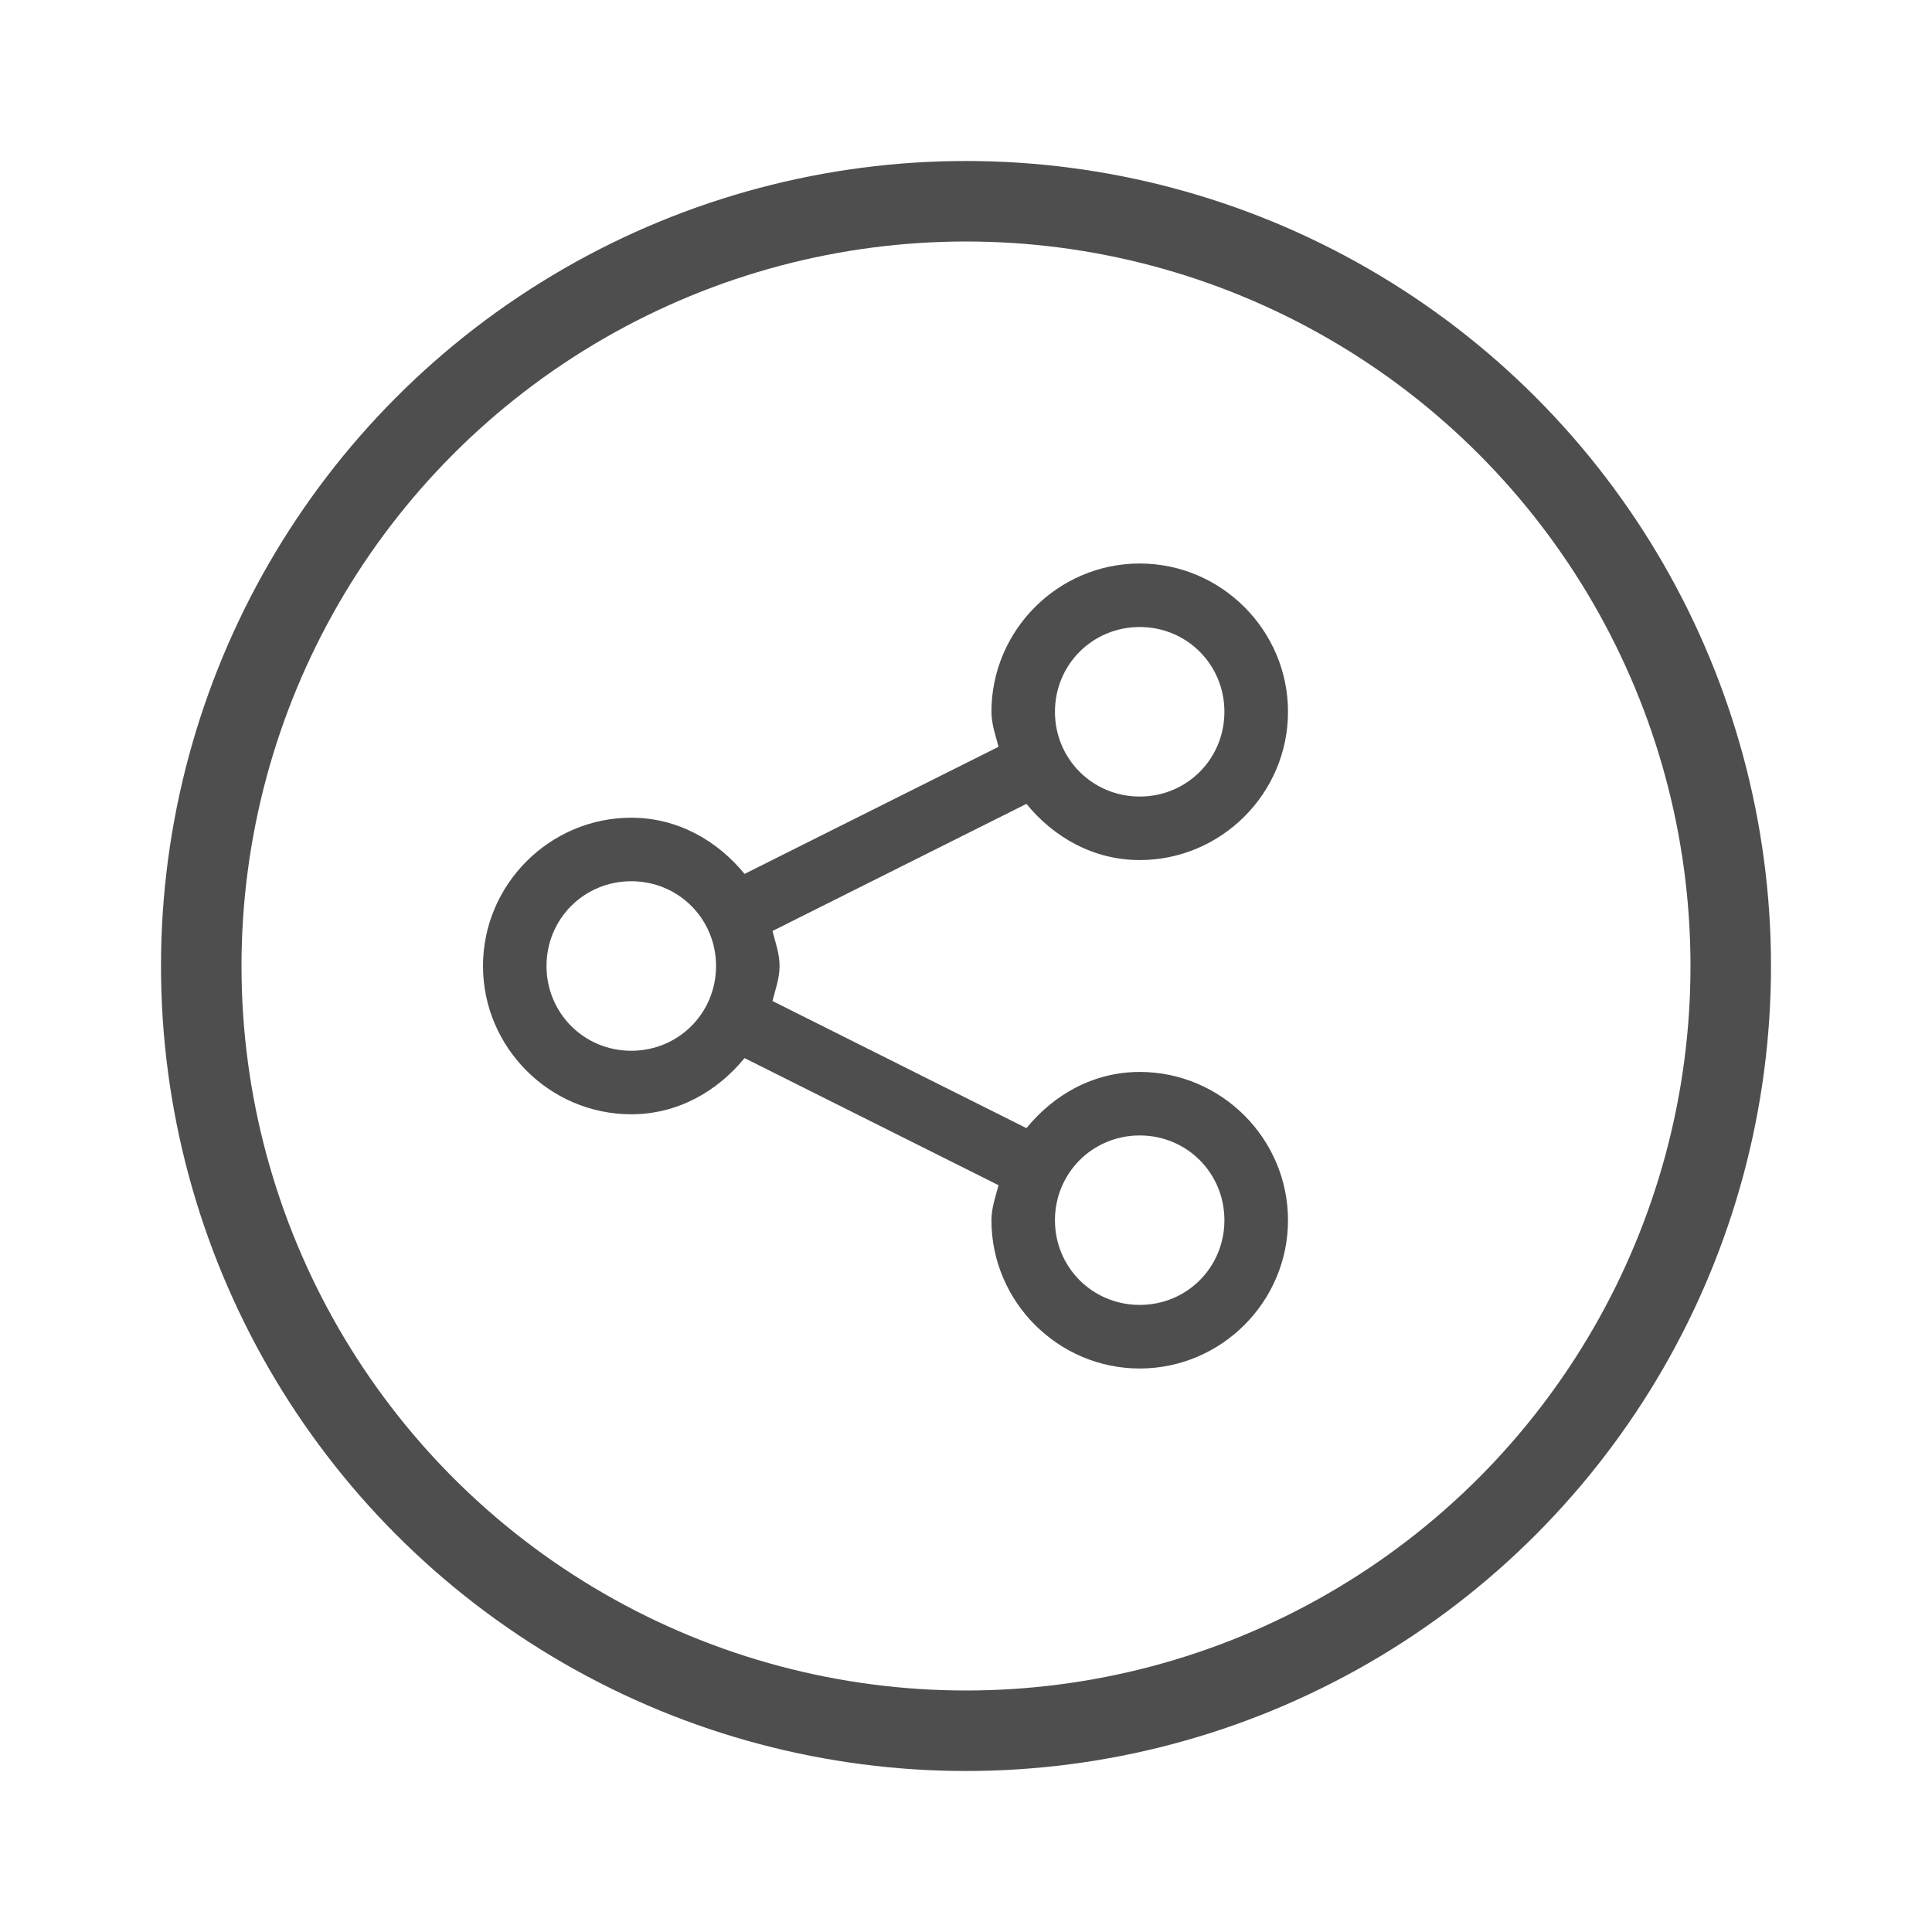 <svg width="24" height="24" viewBox="0 0 24 24" fill="none" xmlns="http://www.w3.org/2000/svg">
<circle cx="12" cy="12" r="9.5" stroke="#4E4E4E"/>
<path d="M14.158 7C13.145 7 12.316 7.829 12.316 8.842C12.316 8.996 12.368 9.134 12.404 9.277L9.249 10.856C8.91 10.441 8.416 10.158 7.842 10.158C6.829 10.158 6 10.987 6 12C6 13.013 6.829 13.842 7.842 13.842C8.416 13.842 8.91 13.559 9.249 13.144L12.404 14.723C12.368 14.866 12.316 15.004 12.316 15.158C12.316 16.171 13.145 17 14.158 17C15.171 17 16 16.171 16 15.158C16 14.145 15.171 13.316 14.158 13.316C13.584 13.316 13.09 13.598 12.751 14.014L9.596 12.435C9.632 12.292 9.684 12.154 9.684 12C9.684 11.846 9.632 11.708 9.596 11.565L12.751 9.986C13.09 10.402 13.584 10.684 14.158 10.684C15.171 10.684 16 9.855 16 8.842C16 7.829 15.171 7 14.158 7ZM14.158 7.789C14.744 7.789 15.21 8.256 15.21 8.842C15.21 9.428 14.744 9.895 14.158 9.895C13.572 9.895 13.105 9.428 13.105 8.842C13.105 8.256 13.572 7.789 14.158 7.789ZM7.842 10.947C8.428 10.947 8.895 11.414 8.895 12C8.895 12.586 8.428 13.053 7.842 13.053C7.256 13.053 6.789 12.586 6.789 12C6.789 11.414 7.256 10.947 7.842 10.947ZM14.158 14.105C14.744 14.105 15.21 14.572 15.21 15.158C15.21 15.744 14.744 16.21 14.158 16.21C13.572 16.21 13.105 15.744 13.105 15.158C13.105 14.572 13.572 14.105 14.158 14.105Z" fill="#4E4E4E"/>
</svg>
